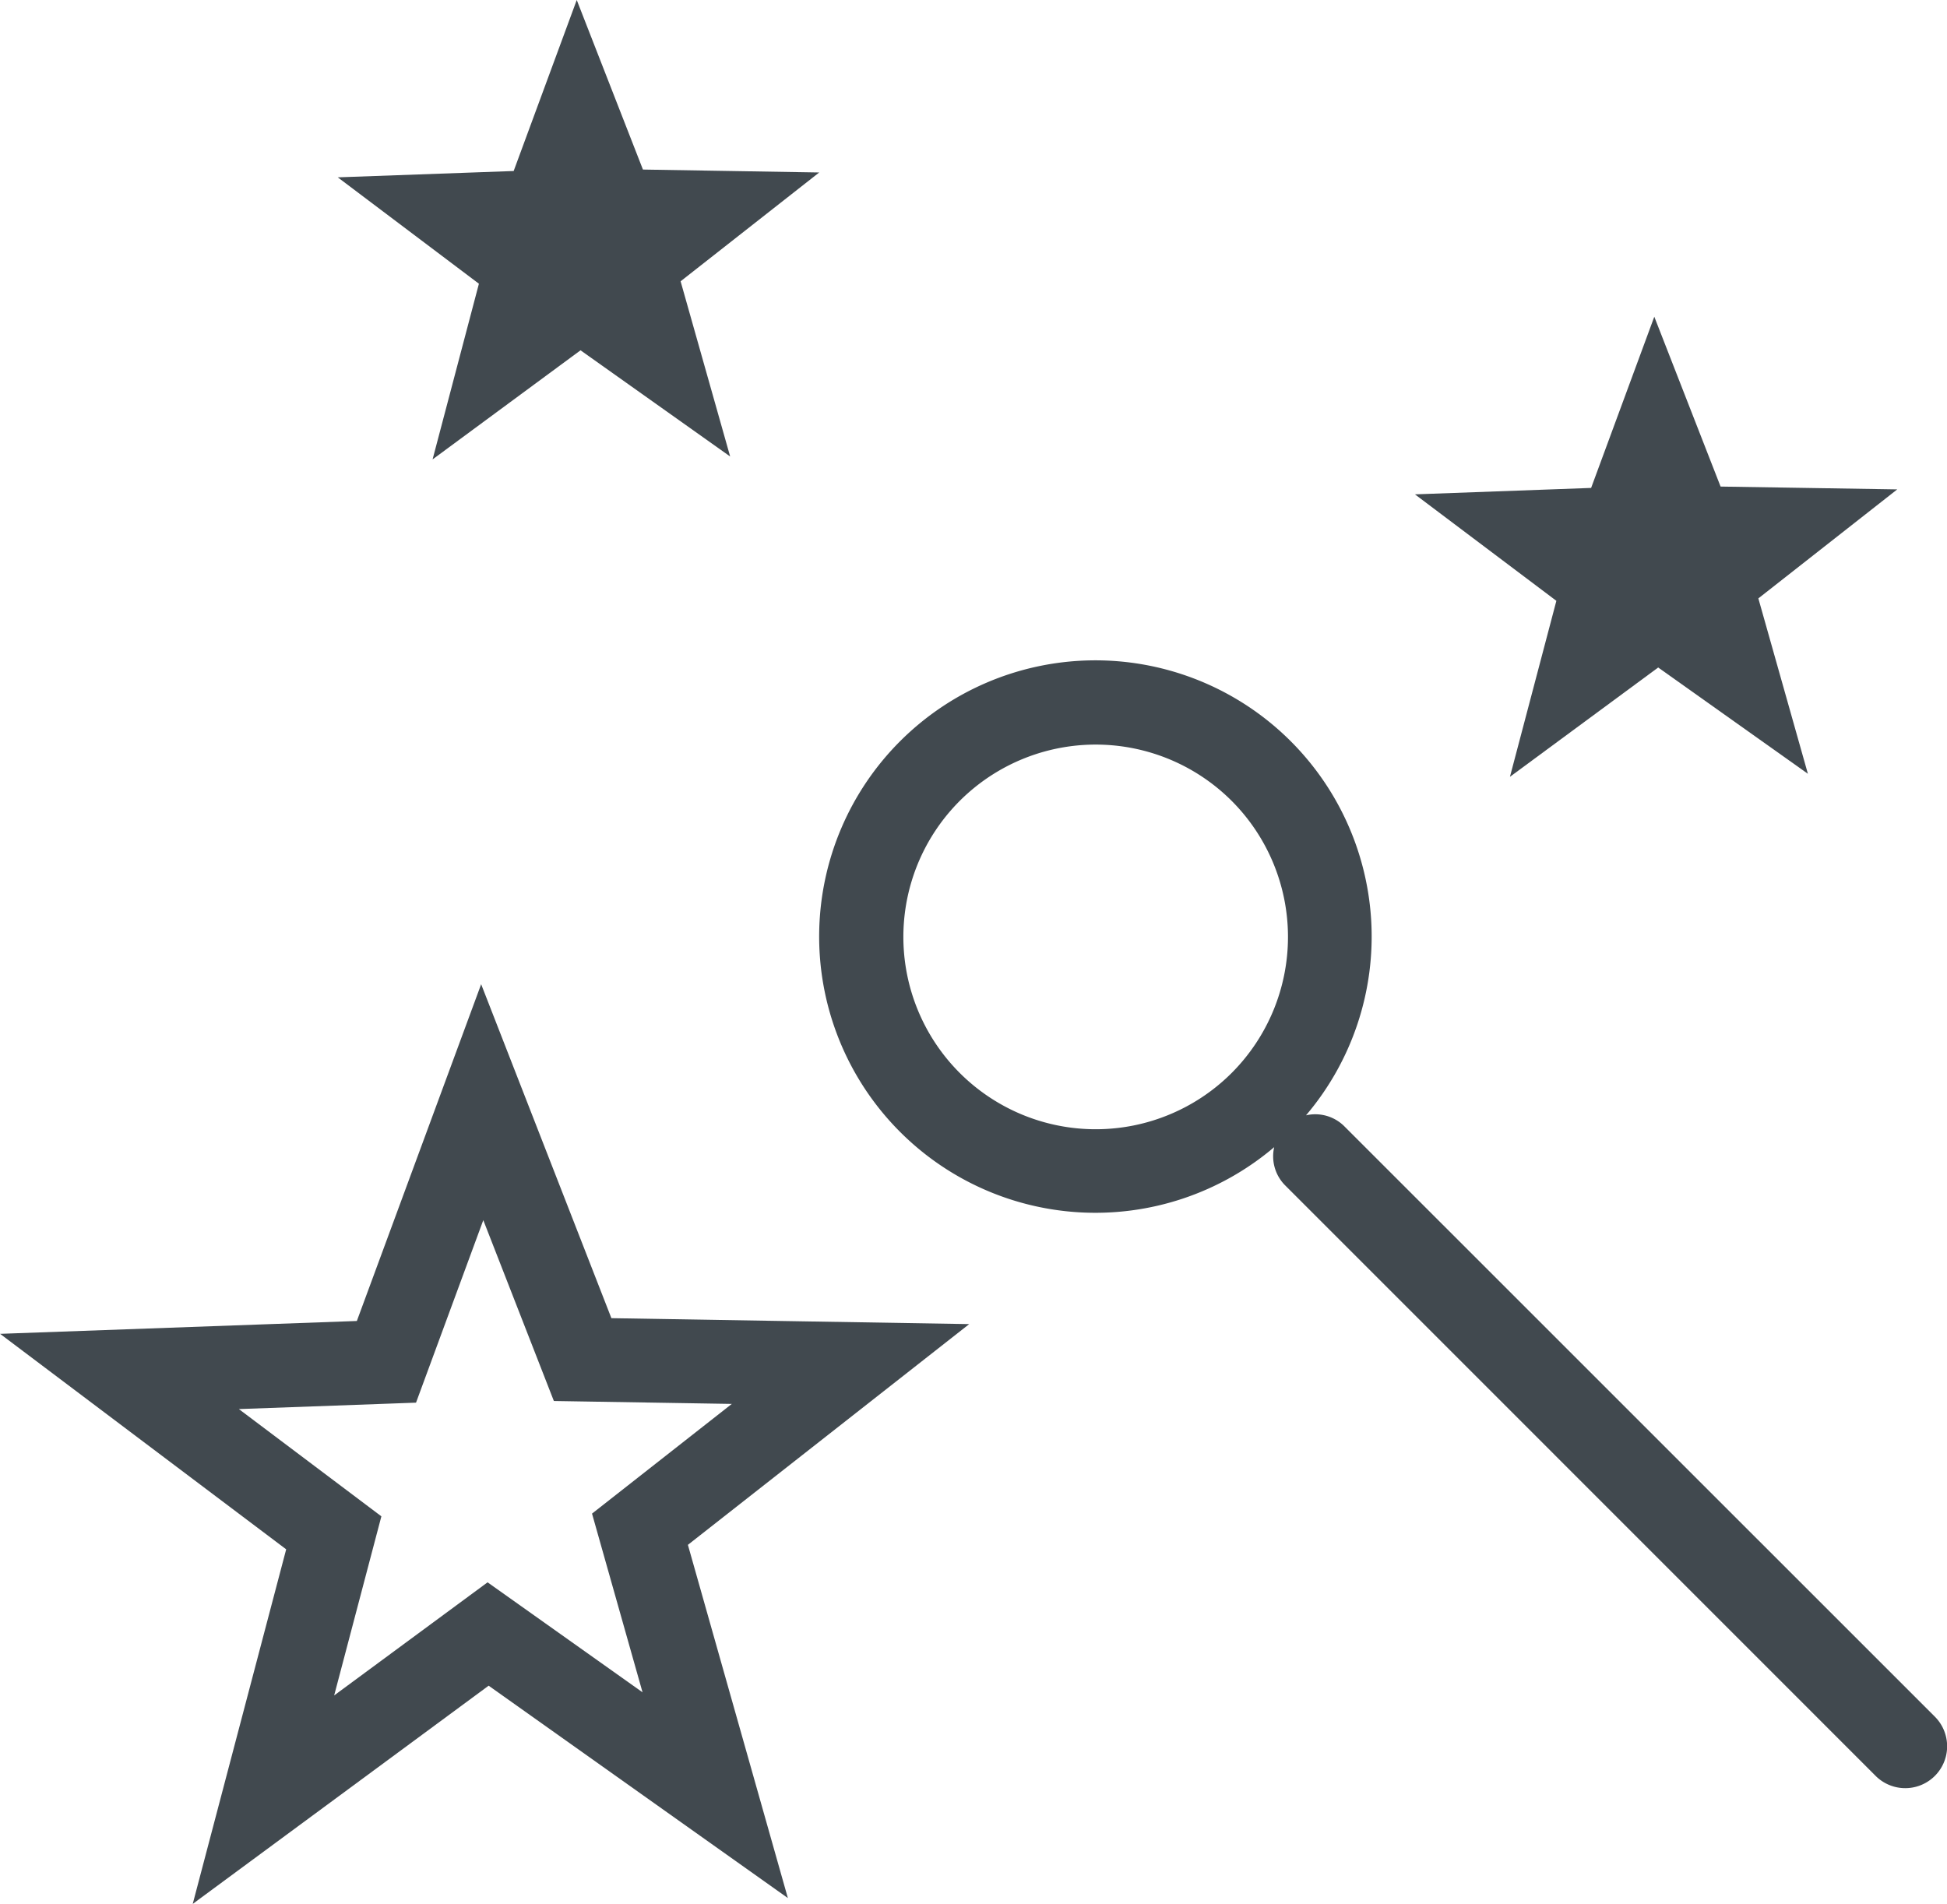 <svg id="Layer_2" data-name="Layer 2" xmlns="http://www.w3.org/2000/svg" viewBox="0 0 20.002 19.561"><defs><style>.cls-1{fill:#41494f}</style></defs><title>Specials</title><path class="cls-1" d="M8.28 15.763l-1.338-3.431-1.277 3.46L2 15.924l2.939 2.214-.96 3.643 3.04-2.242 3.074 2.182-1.027-3.629 2.89-2.268zm.32 3.844l-1.592-1.13-1.576 1.162.485-1.84-1.464-1.102 1.82-.066.691-1.875.725 1.858 1.828.03-1.436 1.127z" transform="translate(-1.999 -2.22)"/><path class="cls-1" d="M15.512 7.981l1.523-1.123 1.538 1.092-.509-1.802 1.427-1.12-1.815-.029-.681-1.745-.649 1.759-1.81.066 1.453 1.094-.477 1.808zM4.444 4.72l1.52-1.121L7.501 4.69l-.509-1.8 1.424-1.118-1.811-.03L5.925 0l-.648 1.757-1.807.065 1.45 1.093-.476 1.805z"/><path class="cls-1" d="M21.876 19.857l-6.07-6.069a.423.423 0 0 0-.39-.109 2.838 2.838 0 1 0-.327.327.423.423 0 0 0 .11.39l6.069 6.07a.43.43 0 0 0 .608-.609zm-7.223-6.614a1.976 1.976 0 1 1 0-2.794 1.978 1.978 0 0 1 0 2.794z" transform="translate(-1.999 -2.22)"/></svg>